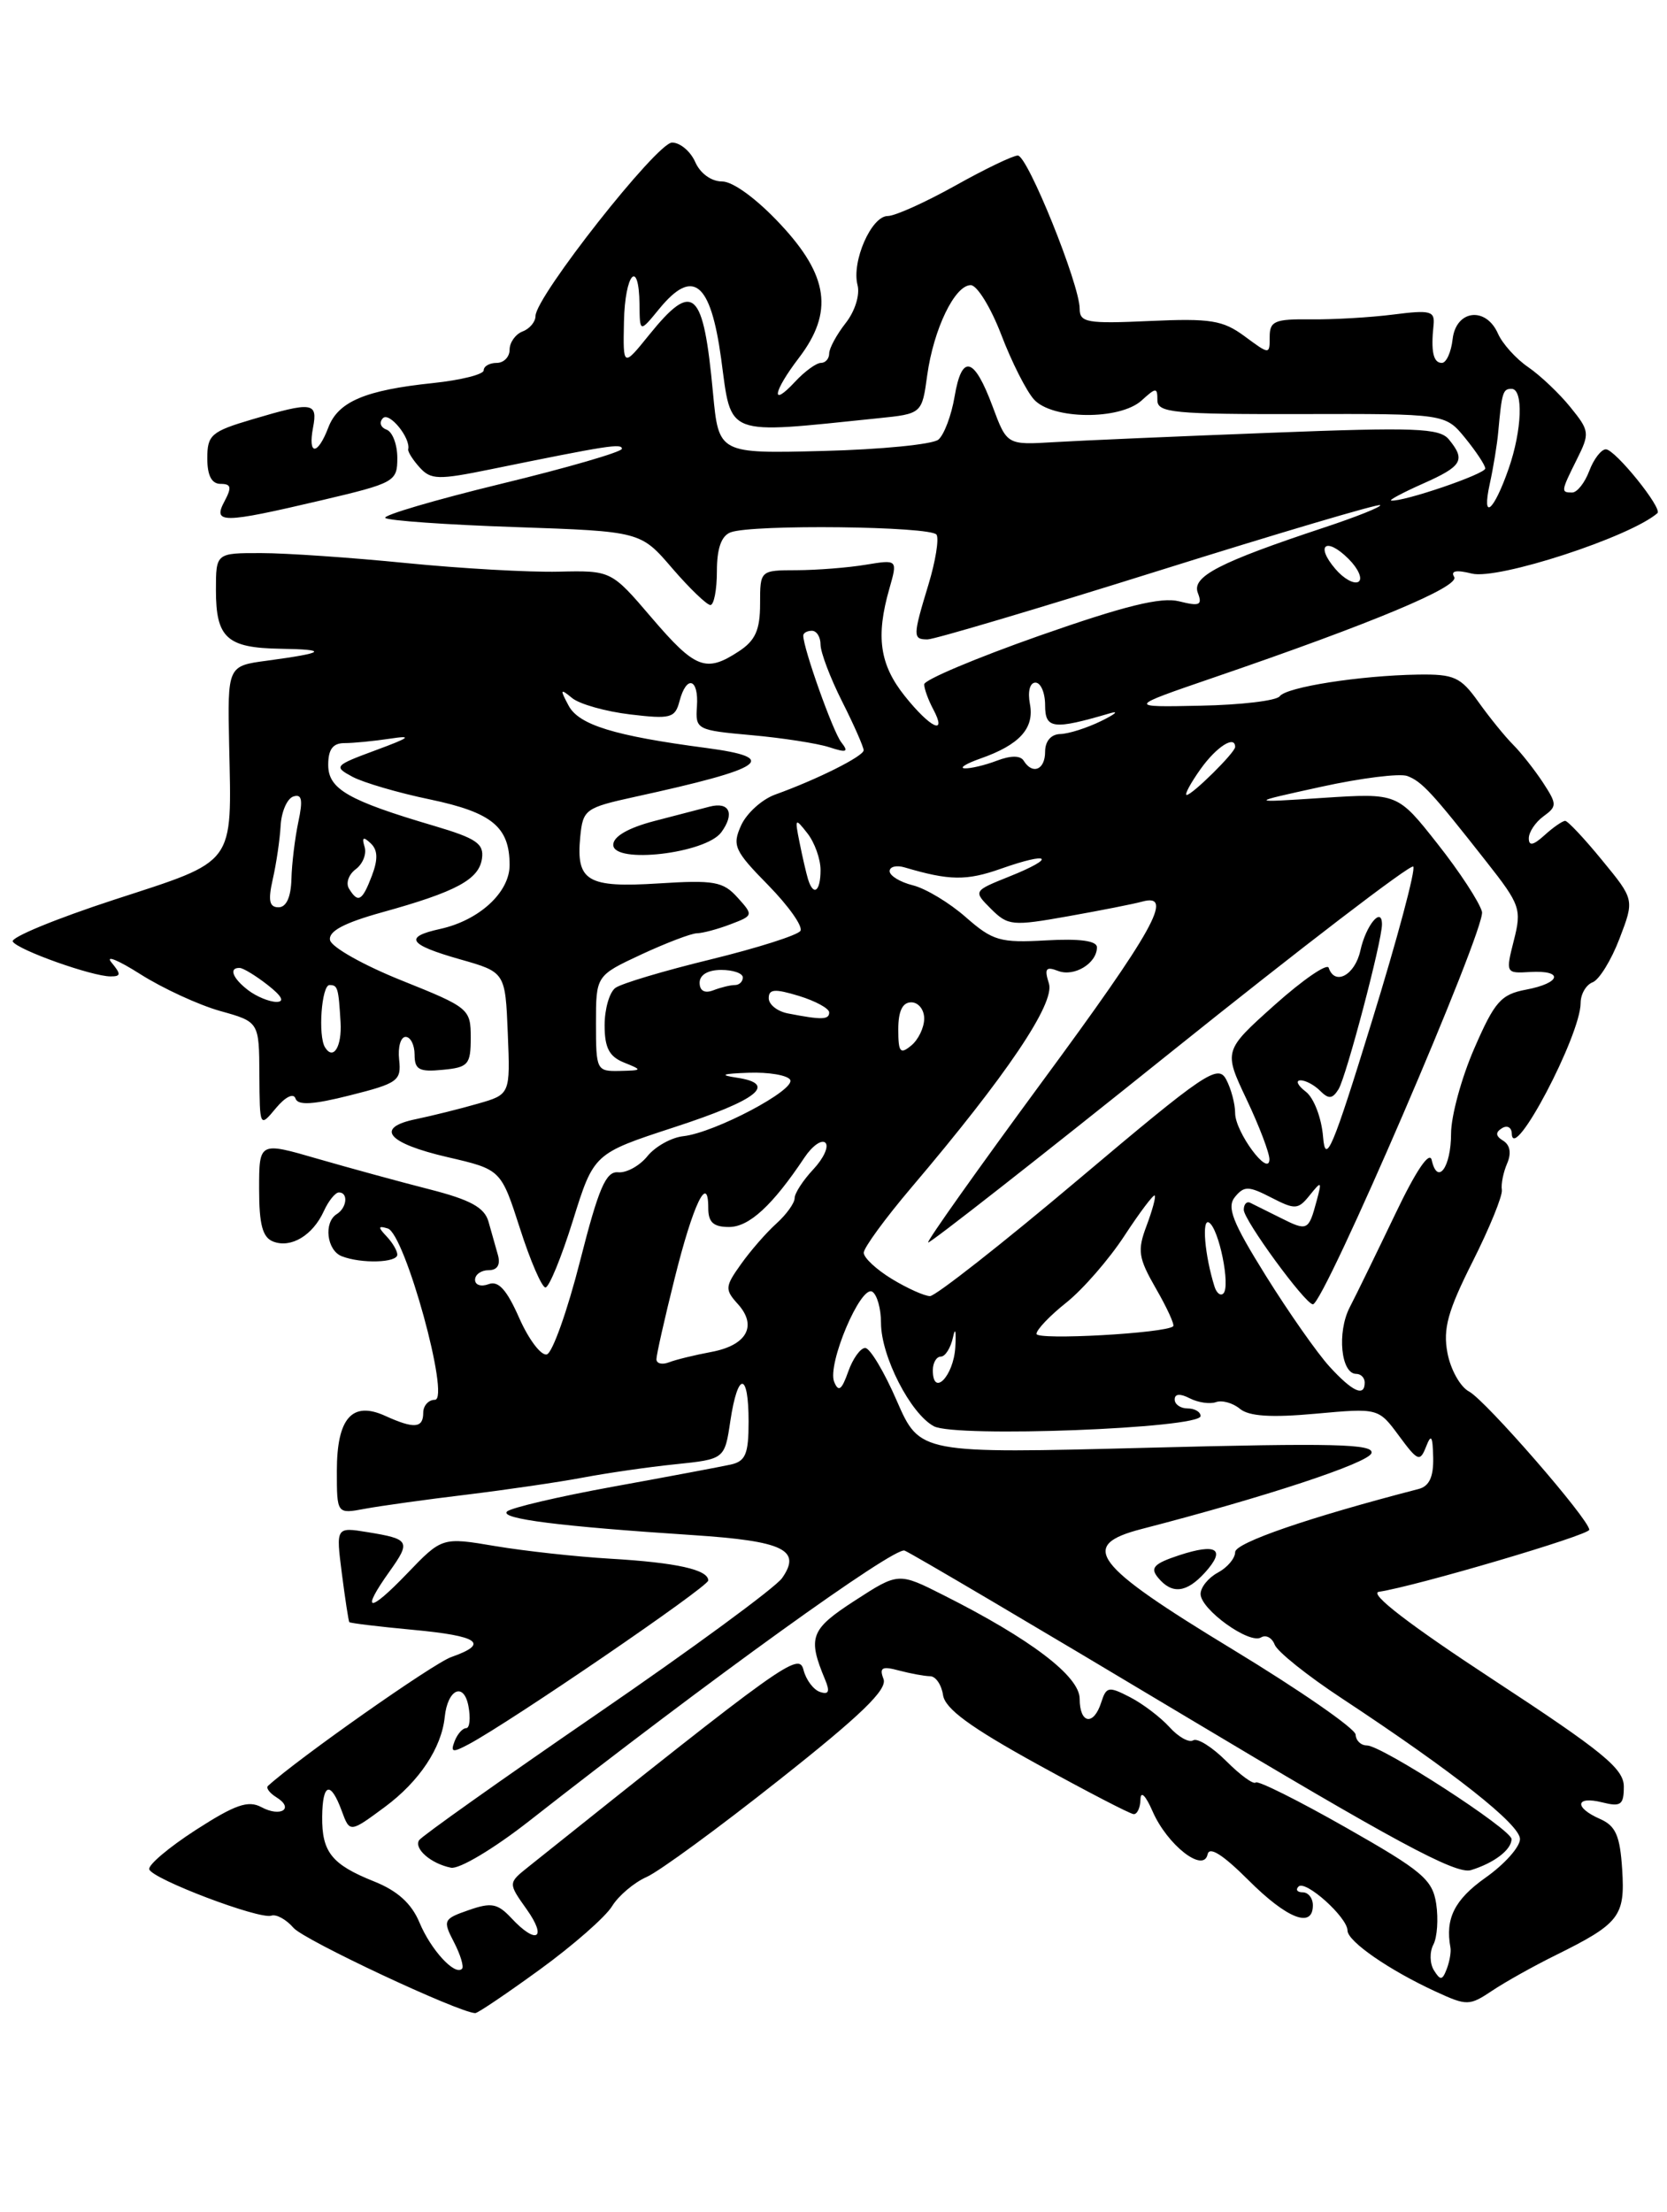 <?xml version="1.0" encoding="UTF-8" standalone="no"?>
<!DOCTYPE svg PUBLIC "-//W3C//DTD SVG 1.1//EN" "http://www.w3.org/Graphics/SVG/1.1/DTD/svg11.dtd" >
<svg xmlns="http://www.w3.org/2000/svg" xmlns:xlink="http://www.w3.org/1999/xlink" version="1.1" viewBox="0 0 193 256">
 <g >
 <path fill="currentColor"
d=" M 62.52 227.92 C 66.36 225.13 70.11 221.84 70.86 220.61 C 71.61 219.39 73.42 217.86 74.87 217.22 C 76.32 216.58 83.22 211.53 90.21 205.99 C 99.70 198.49 102.76 195.53 102.29 194.31 C 101.78 192.99 102.12 192.80 104.08 193.33 C 105.41 193.68 107.03 193.98 107.68 193.99 C 108.33 193.99 109.00 194.97 109.18 196.16 C 109.41 197.75 112.30 199.87 120.00 204.12 C 125.78 207.30 130.84 209.93 131.25 209.95 C 131.66 209.98 132.02 209.21 132.04 208.25 C 132.06 207.21 132.63 207.77 133.44 209.62 C 135.13 213.51 139.34 216.81 139.81 214.61 C 140.01 213.64 141.57 214.63 144.53 217.58 C 149.01 222.06 152.00 223.23 152.00 220.50 C 152.00 219.68 151.47 219.00 150.83 219.00 C 150.19 219.00 149.97 218.70 150.34 218.33 C 151.14 217.53 156.00 221.89 156.01 223.42 C 156.01 224.68 160.87 228.03 166.25 230.50 C 169.83 232.15 170.13 232.14 172.75 230.39 C 174.26 229.38 177.53 227.55 180.00 226.33 C 187.51 222.62 188.16 221.80 187.81 216.35 C 187.56 212.44 187.06 211.31 185.25 210.51 C 182.21 209.18 182.39 207.81 185.50 208.59 C 187.66 209.13 188.00 208.88 188.00 206.76 C 188.00 204.69 185.59 202.72 172.89 194.40 C 163.18 188.04 158.45 184.40 159.64 184.22 C 163.91 183.58 184.00 177.66 184.00 177.04 C 184.00 175.86 172.01 162.07 170.08 161.04 C 169.06 160.50 167.94 158.49 167.58 156.57 C 167.05 153.77 167.62 151.72 170.50 146.00 C 172.46 142.11 173.98 138.37 173.88 137.71 C 173.77 137.04 174.05 135.67 174.49 134.65 C 175.00 133.47 174.84 132.52 174.04 132.02 C 173.15 131.48 173.11 131.05 173.89 130.57 C 174.50 130.19 175.01 130.47 175.03 131.19 C 175.12 134.77 183.00 119.82 183.00 116.08 C 183.00 115.05 183.63 113.97 184.39 113.68 C 185.15 113.39 186.55 111.12 187.50 108.63 C 189.23 104.11 189.23 104.11 185.49 99.56 C 183.44 97.05 181.51 95.00 181.21 95.00 C 180.91 95.00 179.83 95.74 178.83 96.65 C 177.52 97.84 177.00 97.94 177.00 97.02 C 177.00 96.30 177.76 95.16 178.69 94.48 C 180.28 93.32 180.28 93.08 178.63 90.55 C 177.66 89.08 176.10 87.10 175.17 86.17 C 174.24 85.24 172.44 83.02 171.17 81.24 C 169.11 78.35 168.36 78.01 164.18 78.07 C 157.45 78.18 148.94 79.51 148.16 80.58 C 147.80 81.09 143.68 81.58 139.00 81.67 C 130.50 81.85 130.50 81.85 140.50 78.42 C 158.93 72.11 169.04 67.88 168.36 66.77 C 167.92 66.06 168.60 65.93 170.40 66.38 C 173.40 67.14 188.69 62.16 191.89 59.39 C 192.52 58.85 186.99 52.00 185.92 52.00 C 185.39 52.00 184.52 53.12 184.00 54.50 C 183.48 55.88 182.59 57.00 182.02 57.00 C 180.70 57.00 180.71 56.88 182.57 53.15 C 184.07 50.15 184.04 49.86 181.82 47.13 C 180.55 45.55 178.34 43.46 176.93 42.49 C 175.51 41.52 173.94 39.77 173.43 38.61 C 172.03 35.44 168.57 35.86 168.18 39.25 C 168.01 40.76 167.45 42.00 166.93 42.00 C 165.94 42.00 165.65 40.67 165.97 37.64 C 166.14 35.99 165.63 35.85 161.33 36.40 C 158.67 36.74 154.36 36.99 151.75 36.96 C 147.59 36.91 147.00 37.16 147.00 38.98 C 147.00 41.06 147.00 41.06 144.10 38.92 C 141.58 37.06 140.16 36.83 133.10 37.15 C 125.85 37.48 125.00 37.33 125.00 35.73 C 125.00 32.92 118.97 18.00 117.84 18.00 C 117.28 18.00 114.01 19.57 110.57 21.50 C 107.12 23.42 103.62 25.00 102.78 25.00 C 100.88 25.00 98.58 30.27 99.28 32.98 C 99.58 34.12 98.99 36.02 97.90 37.40 C 96.86 38.73 96.00 40.31 96.00 40.91 C 96.00 41.51 95.57 42.00 95.04 42.00 C 94.51 42.00 93.16 42.98 92.04 44.19 C 89.18 47.26 89.49 45.35 92.50 41.41 C 96.52 36.14 95.94 31.92 90.36 25.96 C 87.62 23.02 84.86 21.00 83.60 21.00 C 82.35 21.00 81.07 20.07 80.49 18.75 C 79.94 17.51 78.74 16.50 77.81 16.50 C 76.06 16.50 62.00 34.35 62.00 36.57 C 62.00 37.24 61.33 38.05 60.50 38.36 C 59.68 38.68 59.00 39.63 59.00 40.47 C 59.00 41.31 58.33 42.00 57.50 42.00 C 56.67 42.00 56.00 42.39 56.00 42.86 C 56.00 43.33 53.37 43.99 50.15 44.33 C 42.27 45.15 39.15 46.48 38.01 49.48 C 36.77 52.73 35.63 52.74 36.24 49.50 C 36.81 46.54 36.18 46.46 29.18 48.54 C 24.45 49.94 24.00 50.34 24.00 53.04 C 24.00 55.03 24.50 56.00 25.54 56.00 C 26.76 56.00 26.85 56.40 26.00 58.00 C 24.60 60.61 25.70 60.60 37.13 57.92 C 45.71 55.90 46.00 55.74 46.00 53.00 C 46.00 51.44 45.44 49.97 44.75 49.72 C 44.06 49.47 43.87 48.88 44.33 48.40 C 45.06 47.62 47.57 50.70 47.26 52.00 C 47.20 52.27 47.79 53.22 48.59 54.10 C 49.88 55.53 50.75 55.55 56.77 54.32 C 70.40 51.54 72.00 51.29 72.00 51.94 C 72.00 52.30 65.71 54.13 58.03 55.99 C 50.34 57.86 44.30 59.64 44.61 59.94 C 44.91 60.25 51.69 60.73 59.66 61.00 C 74.17 61.50 74.17 61.50 77.83 65.77 C 79.85 68.11 81.84 70.02 82.25 70.02 C 82.66 70.01 83.00 68.25 83.00 66.11 C 83.00 63.48 83.51 62.02 84.58 61.61 C 87.06 60.66 107.82 60.90 108.43 61.88 C 108.73 62.37 108.31 64.96 107.50 67.63 C 105.67 73.65 105.67 74.00 107.39 74.00 C 108.16 74.00 120.19 70.43 134.12 66.06 C 148.05 61.69 159.61 58.27 159.79 58.46 C 159.98 58.64 157.06 59.81 153.31 61.05 C 141.15 65.08 137.96 66.73 138.68 68.61 C 139.23 70.04 138.89 70.19 136.51 69.59 C 134.42 69.07 130.23 70.10 120.34 73.57 C 113.01 76.15 107.00 78.68 107.00 79.20 C 107.00 79.71 107.47 81.00 108.04 82.07 C 109.71 85.20 107.73 84.28 104.75 80.55 C 101.84 76.91 101.38 73.66 102.97 68.12 C 103.93 64.75 103.93 64.75 100.22 65.36 C 98.17 65.70 94.59 65.98 92.25 65.99 C 88.00 66.00 88.00 66.00 88.00 69.88 C 88.00 72.91 87.45 74.13 85.54 75.38 C 81.73 77.88 80.51 77.41 75.46 71.51 C 70.77 66.02 70.77 66.02 64.64 66.16 C 61.26 66.24 53.33 65.79 47.00 65.16 C 40.67 64.53 33.14 64.01 30.25 64.01 C 25.00 64.00 25.00 64.00 25.00 68.30 C 25.00 73.83 26.27 74.98 32.45 75.08 C 38.11 75.17 37.68 75.55 30.92 76.46 C 26.34 77.07 26.34 77.07 26.53 86.22 C 26.83 100.27 27.40 99.51 13.20 104.13 C 6.47 106.33 1.19 108.50 1.48 108.97 C 2.08 109.95 10.66 113.00 12.80 113.00 C 14.02 113.00 14.03 112.75 12.90 111.38 C 12.16 110.49 13.68 111.11 16.26 112.75 C 18.85 114.39 23.00 116.30 25.48 117.00 C 30.00 118.26 30.00 118.26 30.03 124.38 C 30.07 130.50 30.07 130.50 31.95 128.24 C 33.04 126.93 33.99 126.47 34.21 127.13 C 34.48 127.95 36.23 127.85 40.54 126.76 C 46.07 125.37 46.48 125.07 46.21 122.63 C 46.05 121.18 46.39 120.00 46.96 120.00 C 47.53 120.00 48.00 120.93 48.00 122.06 C 48.00 123.79 48.53 124.08 51.25 123.81 C 54.22 123.53 54.50 123.21 54.50 120.09 C 54.50 116.76 54.31 116.60 46.50 113.47 C 42.10 111.71 38.37 109.61 38.21 108.80 C 38.01 107.78 39.80 106.82 44.21 105.59 C 52.81 103.21 55.45 101.79 55.80 99.37 C 56.05 97.64 55.16 97.03 50.30 95.59 C 40.29 92.64 38.00 91.32 38.00 88.52 C 38.00 86.72 38.54 86.00 39.88 86.00 C 40.91 86.00 43.27 85.77 45.13 85.49 C 47.82 85.08 47.49 85.35 43.51 86.82 C 38.70 88.60 38.60 88.71 40.81 89.90 C 42.07 90.57 46.11 91.76 49.79 92.52 C 56.97 94.03 59.00 95.70 59.00 100.12 C 59.00 103.28 55.47 106.52 50.95 107.51 C 46.71 108.44 47.28 109.32 53.25 111.02 C 58.50 112.51 58.50 112.51 58.79 119.58 C 59.08 126.66 59.08 126.66 55.29 127.74 C 53.21 128.34 50.01 129.13 48.20 129.51 C 43.33 130.50 44.82 132.30 51.83 133.92 C 58.00 135.35 58.00 135.35 60.20 142.17 C 61.40 145.93 62.74 149.00 63.15 149.00 C 63.57 149.00 65.00 145.51 66.33 141.25 C 68.75 133.50 68.75 133.50 78.05 130.46 C 87.74 127.30 90.09 125.44 85.31 124.72 C 83.23 124.41 83.59 124.26 86.69 124.15 C 89.00 124.07 91.15 124.43 91.48 124.96 C 92.18 126.11 82.74 131.09 79.12 131.49 C 77.74 131.64 75.87 132.68 74.96 133.80 C 74.06 134.92 72.53 135.76 71.57 135.67 C 70.15 135.53 69.31 137.48 67.16 145.93 C 65.70 151.67 63.97 156.54 63.32 156.74 C 62.68 156.95 61.24 155.07 60.13 152.57 C 58.67 149.25 57.70 148.18 56.56 148.62 C 55.70 148.94 55.00 148.72 55.00 148.11 C 55.00 147.50 55.71 147.00 56.57 147.00 C 57.58 147.00 57.96 146.38 57.65 145.25 C 57.38 144.29 56.88 142.54 56.55 141.36 C 56.08 139.74 54.46 138.85 49.72 137.64 C 46.30 136.77 40.46 135.17 36.75 134.10 C 30.00 132.14 30.00 132.14 30.00 137.60 C 30.00 141.74 30.40 143.22 31.64 143.69 C 33.70 144.48 36.21 142.97 37.49 140.17 C 38.03 138.98 38.82 138.00 39.24 138.00 C 40.34 138.00 40.17 139.77 39.00 140.50 C 37.44 141.46 37.83 144.72 39.58 145.39 C 41.86 146.27 46.00 146.14 46.00 145.20 C 46.00 144.76 45.44 143.80 44.75 143.08 C 43.74 142.01 43.77 141.83 44.89 142.17 C 46.88 142.77 52.17 162.00 50.35 162.00 C 49.61 162.00 49.00 162.68 49.00 163.50 C 49.00 165.30 47.94 165.38 44.58 163.85 C 40.76 162.12 39.00 164.13 39.00 170.23 C 39.00 175.22 39.00 175.22 42.25 174.61 C 44.04 174.28 49.33 173.54 54.00 172.98 C 58.67 172.41 64.75 171.52 67.50 171.00 C 70.25 170.48 75.06 169.78 78.20 169.46 C 83.90 168.87 83.90 168.87 84.56 164.43 C 85.43 158.68 86.67 158.73 86.67 164.52 C 86.67 168.29 86.32 169.12 84.58 169.50 C 83.44 169.75 77.33 170.90 71.00 172.05 C 64.67 173.20 59.14 174.50 58.70 174.93 C 57.83 175.77 64.78 176.65 80.25 177.66 C 90.73 178.35 92.83 179.37 90.55 182.63 C 89.78 183.73 80.12 190.82 69.08 198.39 C 58.05 205.96 48.80 212.52 48.52 212.97 C 47.91 213.96 49.91 215.69 52.21 216.15 C 53.16 216.35 57.17 213.95 61.21 210.79 C 82.16 194.37 103.53 178.99 104.73 179.45 C 105.48 179.74 120.04 188.33 137.09 198.54 C 161.36 213.07 168.57 216.96 170.30 216.43 C 172.98 215.61 175.00 214.07 175.00 212.84 C 175.00 211.72 159.98 202.00 158.25 202.00 C 157.56 202.00 156.98 201.44 156.95 200.75 C 156.92 200.06 150.51 195.62 142.70 190.88 C 126.49 181.04 124.83 178.85 132.18 176.95 C 146.46 173.26 158.41 169.32 158.78 168.18 C 159.13 167.10 154.45 166.99 132.86 167.55 C 106.50 168.23 106.50 168.23 103.83 162.12 C 102.37 158.75 100.72 156.00 100.17 156.00 C 99.62 156.00 98.73 157.24 98.20 158.75 C 97.45 160.87 97.08 161.14 96.58 159.93 C 95.74 157.91 99.65 148.67 100.99 149.49 C 101.55 149.84 102.00 151.46 102.00 153.10 C 102.00 156.95 105.41 163.61 108.12 165.06 C 110.61 166.40 139.00 165.31 139.00 163.88 C 139.00 163.40 138.32 163.00 137.50 163.00 C 136.68 163.00 136.00 162.53 136.00 161.96 C 136.00 161.30 136.63 161.25 137.75 161.83 C 138.71 162.32 140.08 162.52 140.78 162.27 C 141.49 162.02 142.73 162.36 143.55 163.04 C 144.60 163.91 147.16 164.08 152.31 163.61 C 159.59 162.95 159.59 162.95 161.97 166.17 C 164.14 169.11 164.40 169.22 165.10 167.44 C 165.70 165.90 165.87 166.16 165.93 168.68 C 165.98 170.91 165.48 172.00 164.25 172.32 C 151.47 175.63 143.00 178.55 143.00 179.63 C 143.00 180.35 142.10 181.41 141.00 182.00 C 139.90 182.59 139.00 183.70 139.00 184.47 C 139.00 186.26 144.66 190.33 146.00 189.50 C 146.56 189.16 147.27 189.53 147.58 190.34 C 147.88 191.14 151.37 193.93 155.32 196.53 C 168.35 205.12 176.00 211.17 175.98 212.84 C 175.97 213.76 174.17 215.77 171.98 217.31 C 168.40 219.85 167.30 222.04 167.93 225.40 C 168.02 225.89 167.83 227.01 167.50 227.87 C 166.99 229.20 166.76 229.22 166.02 228.03 C 165.53 227.25 165.50 225.91 165.95 225.05 C 166.40 224.20 166.54 222.08 166.28 220.33 C 165.85 217.52 164.68 216.53 155.82 211.50 C 150.33 208.38 145.63 206.03 145.38 206.29 C 145.12 206.55 143.59 205.43 141.97 203.81 C 140.35 202.19 138.63 201.11 138.14 201.41 C 137.66 201.71 136.42 201.02 135.39 199.87 C 134.35 198.73 132.30 197.17 130.82 196.41 C 128.36 195.14 128.08 195.19 127.50 197.01 C 126.62 199.77 125.00 199.51 125.00 196.60 C 125.00 194.00 119.35 189.70 109.26 184.62 C 104.02 181.97 104.02 181.97 98.97 185.24 C 93.82 188.57 93.48 189.48 95.53 194.39 C 96.11 195.77 95.95 196.15 94.94 195.81 C 94.18 195.56 93.32 194.41 93.03 193.27 C 92.49 191.16 90.98 192.24 61.16 216.06 C 58.82 217.93 58.82 217.93 60.98 220.97 C 63.39 224.36 62.11 225.10 59.21 221.99 C 57.61 220.28 56.89 220.14 54.26 221.06 C 51.32 222.08 51.25 222.25 52.56 224.77 C 53.31 226.22 53.73 227.61 53.49 227.85 C 52.66 228.68 49.88 225.66 48.56 222.48 C 47.64 220.29 46.02 218.82 43.31 217.74 C 38.41 215.78 37.26 214.35 37.30 210.25 C 37.34 206.35 38.27 206.06 39.56 209.56 C 40.50 212.12 40.50 212.12 44.57 209.11 C 48.55 206.16 51.12 202.29 51.49 198.71 C 51.82 195.50 53.69 194.62 54.23 197.43 C 54.50 198.84 54.38 200.00 53.97 200.00 C 53.55 200.00 52.95 200.69 52.63 201.52 C 52.14 202.81 52.39 202.86 54.27 201.86 C 59.14 199.26 82.00 183.64 82.00 182.91 C 82.00 181.66 78.33 180.84 70.67 180.39 C 66.73 180.16 60.73 179.50 57.34 178.93 C 51.18 177.89 51.18 177.89 47.09 182.15 C 42.67 186.75 41.72 186.60 45.11 181.85 C 47.58 178.38 47.43 178.11 42.57 177.32 C 38.89 176.72 38.89 176.72 39.58 182.11 C 39.96 185.07 40.35 187.60 40.44 187.73 C 40.54 187.85 43.85 188.25 47.81 188.62 C 55.46 189.33 56.70 190.21 52.25 191.77 C 50.18 192.49 34.53 203.49 31.03 206.68 C 30.77 206.92 31.21 207.51 32.00 208.00 C 34.11 209.30 32.51 210.35 30.26 209.14 C 28.73 208.32 27.22 208.85 22.67 211.78 C 19.54 213.80 17.12 215.85 17.28 216.34 C 17.66 217.48 30.01 222.16 31.41 221.70 C 31.99 221.50 33.14 222.14 33.98 223.11 C 35.20 224.53 53.06 232.90 55.02 232.98 C 55.31 232.99 58.68 230.71 62.52 227.92 Z  M 139.51 181.99 C 141.96 179.28 140.88 178.56 136.52 179.99 C 133.58 180.96 133.13 181.45 134.08 182.59 C 135.69 184.54 137.37 184.35 139.51 181.99 Z  M 153.93 158.16 C 152.52 156.62 149.21 151.90 146.57 147.67 C 142.67 141.41 142.00 139.70 142.99 138.51 C 144.05 137.23 144.57 137.25 147.19 138.60 C 149.95 140.02 150.29 140.00 151.64 138.32 C 153.00 136.63 153.06 136.67 152.43 139.00 C 151.50 142.45 151.37 142.51 148.25 140.94 C 146.74 140.19 145.16 139.40 144.75 139.20 C 144.34 139.00 144.00 139.36 144.00 140.01 C 144.00 141.20 151.08 150.89 152.00 150.95 C 153.25 151.03 172.06 107.38 171.58 105.52 C 171.29 104.41 168.97 100.86 166.42 97.64 C 161.80 91.78 161.80 91.78 153.15 92.34 C 144.50 92.91 144.50 92.91 152.94 91.06 C 157.58 90.04 162.08 89.48 162.94 89.81 C 164.63 90.45 165.81 91.73 172.11 99.75 C 176.01 104.70 176.19 105.22 175.27 108.83 C 174.31 112.62 174.33 112.66 177.15 112.49 C 181.08 112.26 180.74 113.77 176.69 114.53 C 173.78 115.08 173.05 115.90 170.69 121.33 C 169.21 124.72 168.00 129.16 168.00 131.19 C 168.00 135.09 166.43 137.25 165.76 134.26 C 165.51 133.15 163.94 135.47 161.54 140.50 C 159.43 144.90 157.06 149.77 156.26 151.31 C 154.78 154.20 155.25 159.00 157.02 159.00 C 157.56 159.00 158.00 159.45 158.00 160.00 C 158.00 161.71 156.60 161.08 153.93 158.16 Z  M 108.00 158.58 C 108.00 157.71 108.42 157.00 108.93 157.00 C 109.44 157.00 110.07 155.99 110.34 154.75 C 110.60 153.51 110.71 154.05 110.60 155.94 C 110.39 159.29 108.00 161.72 108.00 158.58 Z  M 76.00 157.30 C 76.00 156.79 76.95 152.58 78.11 147.94 C 80.24 139.38 82.00 135.70 82.00 139.80 C 82.00 141.46 82.59 142.00 84.41 142.00 C 86.73 142.00 89.44 139.51 93.14 133.96 C 94.04 132.61 95.13 131.84 95.56 132.25 C 95.99 132.67 95.36 134.05 94.17 135.32 C 92.98 136.59 92.00 138.09 92.00 138.66 C 92.00 139.23 91.05 140.55 89.89 141.60 C 88.73 142.64 86.88 144.76 85.79 146.30 C 83.93 148.90 83.91 149.24 85.42 150.91 C 87.71 153.44 86.47 155.69 82.36 156.46 C 80.43 156.82 78.21 157.36 77.43 157.67 C 76.64 157.97 76.00 157.80 76.00 157.30 Z  M 120.00 154.37 C 120.00 153.89 121.56 152.25 123.48 150.73 C 125.39 149.20 128.41 145.73 130.18 143.02 C 131.96 140.30 133.54 138.21 133.69 138.36 C 133.84 138.51 133.41 140.09 132.74 141.87 C 131.66 144.74 131.79 145.57 133.84 149.14 C 135.12 151.36 136.01 153.31 135.83 153.49 C 134.98 154.30 120.00 155.13 120.00 154.37 Z  M 103.25 148.01 C 101.46 146.92 100.00 145.56 100.00 144.98 C 100.00 144.41 102.48 141.01 105.52 137.43 C 116.55 124.44 122.17 116.10 121.44 113.82 C 120.89 112.09 121.09 111.82 122.51 112.37 C 124.38 113.08 127.00 111.48 127.00 109.63 C 127.00 108.88 125.02 108.61 121.13 108.83 C 115.79 109.13 114.95 108.89 111.82 106.15 C 109.94 104.49 107.18 102.83 105.70 102.46 C 104.21 102.09 103.00 101.35 103.00 100.82 C 103.00 100.30 103.79 100.10 104.75 100.39 C 109.93 101.92 111.89 101.95 115.91 100.53 C 121.60 98.52 122.37 99.23 116.88 101.43 C 112.67 103.12 112.67 103.12 114.74 105.19 C 116.70 107.14 117.20 107.19 123.66 106.04 C 127.42 105.37 131.29 104.61 132.25 104.34 C 135.99 103.32 133.59 107.64 120.58 125.29 C 113.21 135.31 107.30 143.63 107.46 143.79 C 107.61 143.95 120.19 134.10 135.40 121.90 C 150.61 109.70 163.31 99.98 163.62 100.29 C 163.93 100.60 161.78 108.64 158.84 118.17 C 154.27 133.01 153.45 134.93 153.18 131.56 C 153.00 129.36 152.11 127.05 151.18 126.34 C 150.26 125.64 149.97 125.05 150.55 125.03 C 151.13 125.01 152.16 125.56 152.84 126.24 C 153.83 127.23 154.26 127.19 154.97 126.06 C 155.87 124.59 160.00 108.94 160.00 106.98 C 160.00 104.83 158.14 107.08 157.50 110.01 C 156.87 112.86 154.54 114.12 153.83 112.00 C 153.65 111.46 150.84 113.39 147.58 116.30 C 141.66 121.60 141.66 121.60 144.33 127.24 C 145.80 130.34 146.99 133.47 146.97 134.19 C 146.91 136.29 143.00 131.00 143.00 128.82 C 143.00 127.75 142.53 125.99 141.96 124.92 C 141.00 123.13 139.51 124.14 124.88 136.48 C 116.06 143.92 108.31 150.00 107.67 150.00 C 107.03 149.99 105.04 149.10 103.25 148.01 Z  M 140.61 148.89 C 139.48 145.29 139.11 140.95 139.98 141.49 C 141.13 142.20 142.48 148.85 141.64 149.69 C 141.32 150.02 140.85 149.66 140.61 148.89 Z  M 69.00 118.45 C 69.00 112.91 69.00 112.91 74.25 110.46 C 77.14 109.12 80.03 108.02 80.68 108.01 C 81.34 108.00 83.08 107.54 84.57 106.97 C 87.23 105.96 87.24 105.92 85.38 103.86 C 83.72 102.02 82.67 101.83 76.25 102.24 C 67.98 102.76 66.68 101.99 67.18 96.83 C 67.49 93.68 67.76 93.48 73.50 92.22 C 88.66 88.91 90.41 87.71 81.75 86.56 C 71.11 85.16 67.01 83.89 65.83 81.66 C 64.81 79.76 64.86 79.65 66.23 80.78 C 67.09 81.49 70.11 82.34 72.95 82.68 C 77.64 83.24 78.16 83.10 78.67 81.15 C 79.48 78.07 80.91 78.50 80.69 81.75 C 80.50 84.43 80.66 84.51 87.00 85.08 C 90.58 85.40 94.62 86.03 95.99 86.47 C 98.04 87.14 98.29 87.04 97.39 85.89 C 96.43 84.66 93.00 75.03 93.00 73.56 C 93.00 73.25 93.45 73.00 94.00 73.00 C 94.55 73.00 95.00 73.72 95.00 74.60 C 95.00 75.49 96.12 78.45 97.50 81.19 C 98.88 83.92 99.99 86.46 99.99 86.83 C 99.98 87.52 94.63 90.20 89.74 91.96 C 88.22 92.51 86.45 94.11 85.81 95.51 C 84.75 97.85 85.01 98.44 88.94 102.44 C 91.30 104.85 92.98 107.22 92.67 107.73 C 92.36 108.23 87.69 109.71 82.30 111.03 C 76.91 112.34 71.94 113.82 71.25 114.33 C 70.56 114.83 70.00 116.78 70.00 118.65 C 70.00 121.26 70.53 122.28 72.25 122.97 C 74.41 123.84 74.39 123.88 71.75 123.94 C 69.07 124.00 69.00 123.85 69.00 118.45 Z  M 83.51 96.32 C 85.09 94.16 84.46 92.76 82.17 93.35 C 81.25 93.59 78.36 94.34 75.75 95.02 C 72.73 95.81 71.00 96.81 71.00 97.77 C 71.00 100.02 81.71 98.78 83.51 96.32 Z  M 37.63 121.21 C 36.80 119.88 37.23 114.00 38.15 114.00 C 39.10 114.00 39.19 114.30 39.43 118.32 C 39.59 121.13 38.59 122.76 37.63 121.21 Z  M 104.00 119.12 C 104.00 117.01 104.49 116.00 105.50 116.00 C 106.33 116.00 107.00 116.84 107.00 117.88 C 107.00 118.91 106.33 120.32 105.50 121.00 C 104.22 122.06 104.00 121.78 104.00 119.12 Z  M 91.25 117.29 C 90.01 117.06 89.00 116.26 89.00 115.52 C 89.00 114.46 89.71 114.41 92.50 115.26 C 94.42 115.85 96.00 116.71 96.00 117.17 C 96.00 118.02 95.15 118.05 91.25 117.29 Z  M 28.75 114.61 C 26.93 113.23 26.45 111.98 27.75 112.02 C 28.16 112.03 29.62 112.92 31.00 114.00 C 32.65 115.29 32.99 115.95 32.00 115.95 C 31.18 115.94 29.71 115.34 28.75 114.61 Z  M 81.00 113.73 C 81.00 112.82 81.96 112.25 83.50 112.25 C 84.88 112.25 86.00 112.64 86.00 113.12 C 86.00 113.61 85.59 114.00 85.08 114.00 C 84.58 114.00 83.45 114.27 82.58 114.61 C 81.58 114.99 81.00 114.67 81.00 113.73 Z  M 31.58 101.75 C 31.99 99.96 32.40 97.18 32.49 95.56 C 32.58 93.94 33.24 92.42 33.96 92.18 C 34.95 91.85 35.09 92.56 34.54 95.12 C 34.15 96.98 33.78 99.96 33.74 101.75 C 33.68 103.83 33.15 105.00 32.25 105.00 C 31.18 105.00 31.02 104.23 31.58 101.75 Z  M 40.41 102.85 C 40.01 102.21 40.37 101.20 41.18 100.60 C 42.00 99.99 42.47 98.83 42.21 98.00 C 41.87 96.90 42.06 96.79 42.91 97.59 C 43.74 98.36 43.78 99.44 43.06 101.34 C 41.94 104.28 41.46 104.56 40.41 102.85 Z  M 93.55 101.75 C 93.34 101.06 92.90 99.15 92.57 97.50 C 92.00 94.67 92.05 94.61 93.48 96.44 C 94.32 97.51 95.00 99.42 95.00 100.69 C 95.00 103.18 94.18 103.78 93.55 101.75 Z  M 139.00 89.00 C 140.85 86.41 143.00 85.04 143.00 86.45 C 143.00 87.09 138.03 92.00 137.39 92.00 C 137.10 92.00 137.83 90.65 139.00 89.00 Z  M 113.50 87.79 C 118.04 86.20 119.78 84.29 119.24 81.47 C 118.97 80.04 119.23 79.00 119.88 79.00 C 120.50 79.00 121.00 80.18 121.00 81.62 C 121.00 84.36 121.93 84.48 128.50 82.55 C 129.60 82.23 129.15 82.63 127.50 83.44 C 125.85 84.25 123.71 84.93 122.75 84.95 C 121.68 84.98 121.00 85.78 121.00 87.00 C 121.00 89.09 119.55 89.70 118.52 88.04 C 118.14 87.42 117.02 87.42 115.40 88.04 C 114.01 88.57 112.34 88.96 111.68 88.92 C 111.03 88.88 111.85 88.37 113.50 87.79 Z  M 154.61 65.85 C 152.23 63.08 153.53 62.09 156.13 64.68 C 157.27 65.82 157.79 67.01 157.28 67.33 C 156.77 67.64 155.57 66.98 154.61 65.85 Z  M 172.48 56.00 C 172.90 54.08 173.34 51.38 173.46 50.00 C 173.88 45.39 174.00 45.00 175.00 45.00 C 176.39 45.00 176.22 49.78 174.67 54.23 C 172.93 59.23 171.52 60.37 172.48 56.00 Z  M 164.75 55.97 C 169.30 53.95 169.71 53.25 167.75 50.86 C 166.67 49.54 163.89 49.43 147.00 50.09 C 136.28 50.50 125.04 50.99 122.04 51.17 C 116.58 51.50 116.58 51.50 114.92 47.04 C 112.78 41.28 111.36 40.91 110.52 45.89 C 110.15 48.09 109.30 50.33 108.64 50.88 C 107.98 51.43 101.99 52.02 95.33 52.19 C 83.21 52.50 83.21 52.50 82.55 45.50 C 81.43 33.48 80.28 32.42 75.16 38.75 C 72.13 42.50 72.13 42.50 72.24 37.25 C 72.35 31.63 73.98 29.82 74.04 35.25 C 74.07 38.50 74.07 38.50 76.32 35.75 C 80.23 30.98 82.27 32.61 83.49 41.50 C 84.73 50.64 83.72 50.25 101.62 48.41 C 106.74 47.89 106.74 47.89 107.35 43.43 C 108.09 38.08 110.54 33.00 112.39 33.00 C 113.12 33.00 114.71 35.58 115.92 38.73 C 117.12 41.88 118.83 45.26 119.71 46.23 C 121.82 48.57 129.64 48.64 132.17 46.35 C 133.85 44.82 134.00 44.82 134.00 46.32 C 134.00 47.77 135.91 47.95 150.66 47.92 C 167.33 47.88 167.33 47.88 169.63 50.69 C 170.89 52.24 171.94 53.82 171.96 54.21 C 172.00 54.85 162.46 58.10 161.07 57.93 C 160.76 57.89 162.41 57.01 164.75 55.97 Z "/>
</g>
</svg>